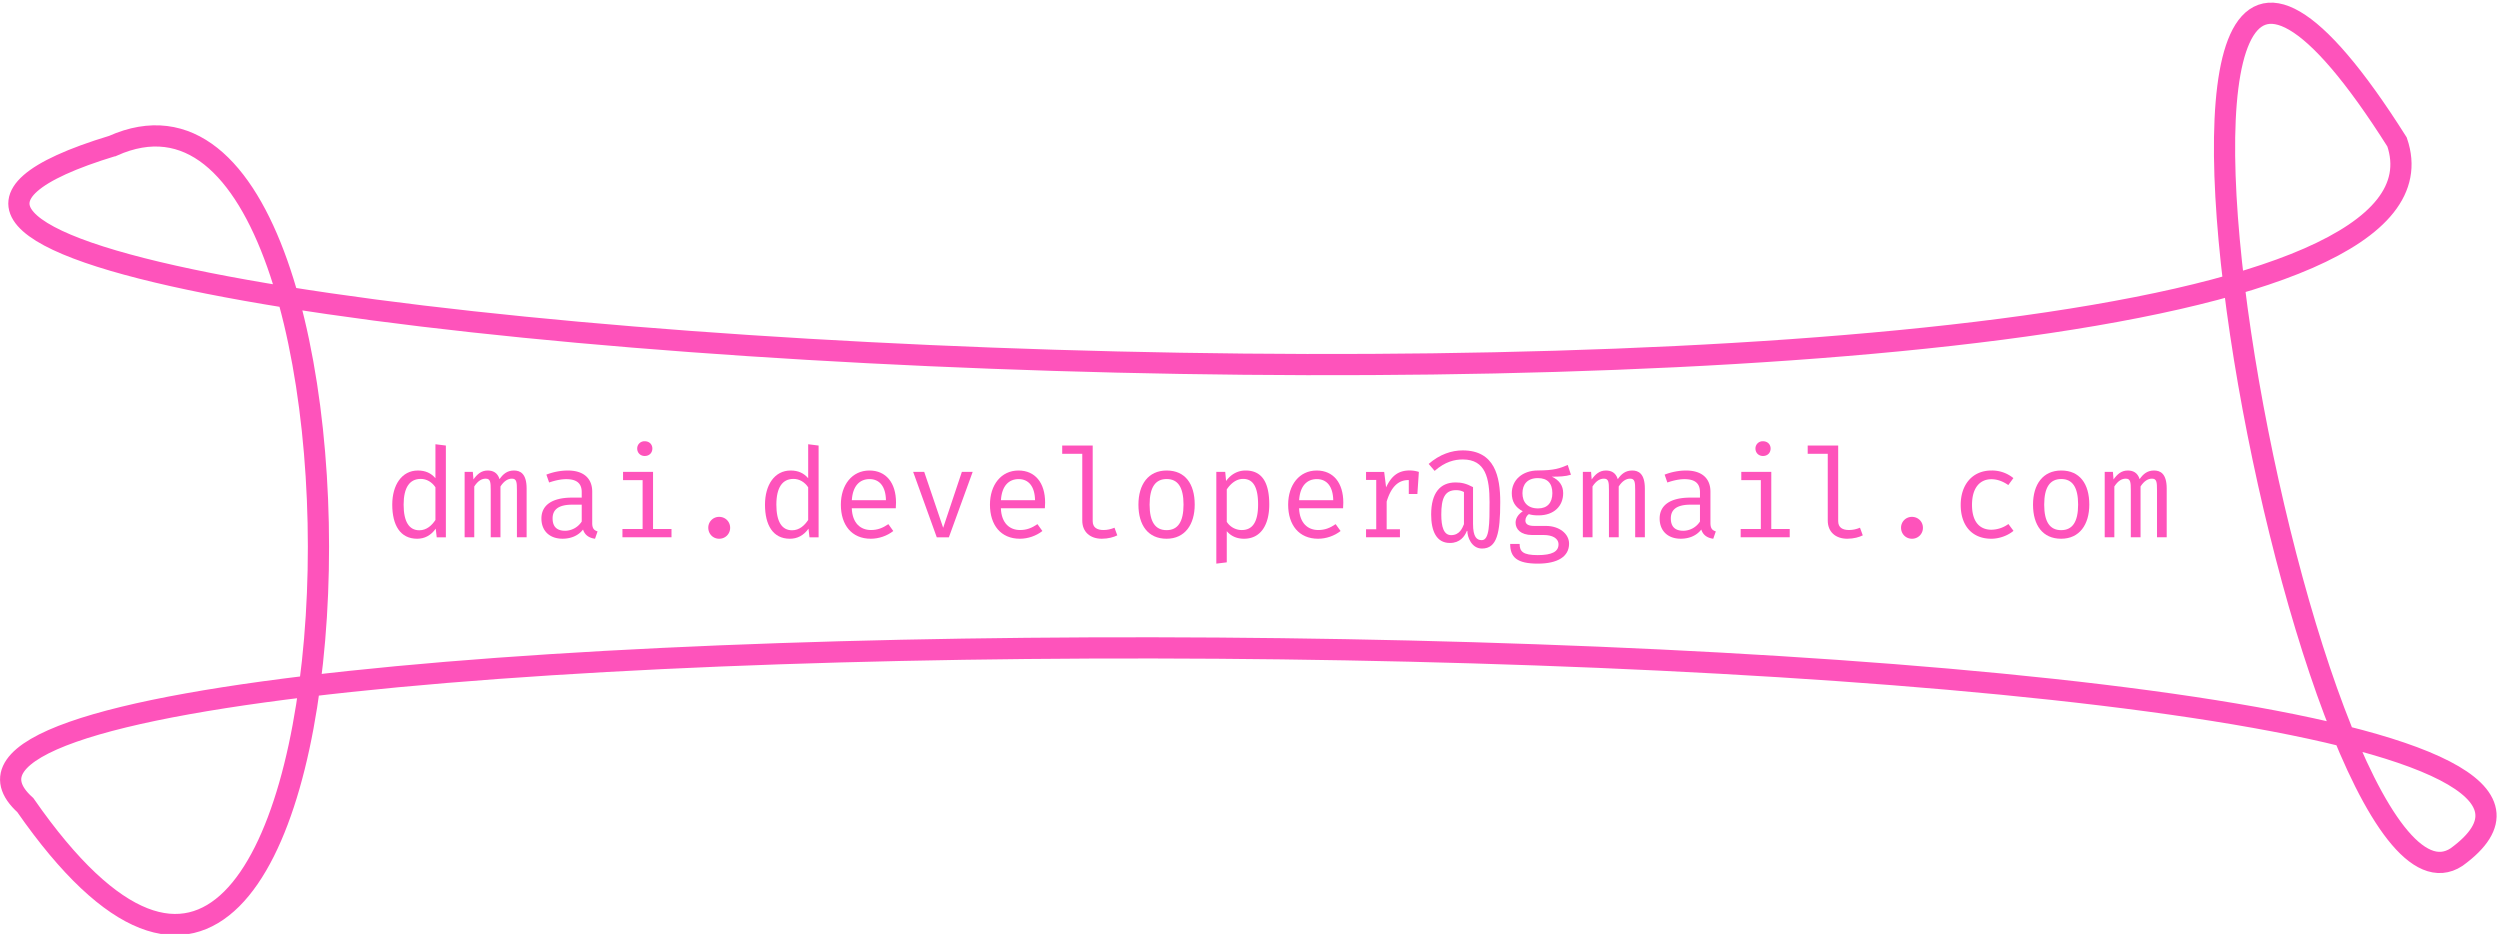 <svg xmlns="http://www.w3.org/2000/svg" width="53mm" height="74.835" viewBox="0 0 53 19.8" version="1.1" id="svg8"><g id="layer1" transform="translate(0 -277.2)"><g id="g896" transform="translate(-13.329 179.15) scale(.455)"><g id="text817" style="font-style:normal;font-weight:400;font-size:10.583px;line-height:1.25;font-family:sans-serif;letter-spacing:0;word-spacing:0;fill:#fe53bb;fill-opacity:1;stroke:none;stroke-width:.265;stroke-miterlimit:4;stroke-dasharray:none" aria-label="dmai.developer@gmail.com"><path id="path821" style="font-style:normal;font-variant:normal;font-weight:400;font-stretch:normal;font-size:5.644px;font-family:'FiraCode Nerd Font Mono';-inkscape-font-specification:'FiraCode Nerd Font Mono, Normal';font-variant-ligatures:normal;font-variant-caps:normal;font-variant-numeric:normal;font-feature-settings:normal;text-align:start;writing-mode:lr-tb;text-anchor:start;fill:#fe53bb;stroke:none;stroke-width:.265;stroke-miterlimit:4;stroke-dasharray:none" d="M49.583 236.193v1.583c-.203-.237-.466-.359-.817-.359-.752 0-1.195.675-1.195 1.592 0 .944.365 1.587 1.16 1.587.336 0 .637-.145.866-.47l.046.403h.426v-4.275zm-.69 1.615c.281 0 .525.145.69.391v1.523c-.165.248-.406.48-.75.48-.478 0-.732-.402-.732-1.193 0-.804.283-1.2.793-1.2z"/><path id="path823" style="font-style:normal;font-variant:normal;font-weight:400;font-stretch:normal;font-size:5.644px;font-family:'FiraCode Nerd Font Mono';-inkscape-font-specification:'FiraCode Nerd Font Mono, Normal';font-variant-ligatures:normal;font-variant-caps:normal;font-variant-numeric:normal;font-feature-settings:normal;text-align:start;writing-mode:lr-tb;text-anchor:start;fill:#fe53bb;stroke:none;stroke-width:.265;stroke-miterlimit:4;stroke-dasharray:none" d="M53.241 237.417c-.312 0-.506.163-.671.403-.096-.316-.322-.403-.553-.403-.304 0-.498.183-.663.417l-.029-.353h-.382v3.048h.449v-2.368c.168-.26.344-.364.532-.364.22 0 .235.159.235.54v2.192h.454v-2.368c.168-.26.35-.364.533-.364.22 0 .234.159.234.54v2.192h.452v-2.27c0-.703-.301-.842-.59-.842z"/><path id="path825" style="font-style:normal;font-variant:normal;font-weight:400;font-stretch:normal;font-size:5.644px;font-family:'FiraCode Nerd Font Mono';-inkscape-font-specification:'FiraCode Nerd Font Mono, Normal';font-variant-ligatures:normal;font-variant-caps:normal;font-variant-numeric:normal;font-feature-settings:normal;text-align:start;writing-mode:lr-tb;text-anchor:start;fill:#fe53bb;stroke:none;stroke-width:.265;stroke-miterlimit:4;stroke-dasharray:none" d="M56.888 239.863v-1.461c0-.602-.382-.985-1.14-.985a2.81 2.81 0 0 0-.996.192l.128.367c.315-.11.59-.156.793-.156.454 0 .726.165.726.605v.255h-.448c-.927 0-1.43.347-1.43.975 0 .567.373.94.984.94.394 0 .738-.144.955-.428.087.272.295.394.559.429l.118-.342c-.17-.052-.249-.145-.249-.39zm-1.259.362c-.396 0-.587-.197-.587-.576 0-.39.246-.64.917-.64h.44v.785a.934.934 0 0 1-.77.431z"/><path id="path827" style="font-style:normal;font-variant:normal;font-weight:400;font-stretch:normal;font-size:5.644px;font-family:'FiraCode Nerd Font Mono';-inkscape-font-specification:'FiraCode Nerd Font Mono, Normal';font-variant-ligatures:normal;font-variant-caps:normal;font-variant-numeric:normal;font-feature-settings:normal;text-align:start;writing-mode:lr-tb;text-anchor:start;fill:#fe53bb;stroke:none;stroke-width:.265;stroke-miterlimit:4;stroke-dasharray:none" d="M59.334 236.054a.335.335 0 0 0-.35.339c0 .197.145.347.35.347.217 0 .356-.15.356-.347 0-.191-.139-.339-.356-.339zm.388 1.427h-1.398v.385h.912v2.278h-.94v.385h2.286v-.385h-.86z"/><path id="path829" style="font-style:normal;font-variant:normal;font-weight:400;font-stretch:normal;font-size:5.644px;font-family:'FiraCode Nerd Font Mono';-inkscape-font-specification:'FiraCode Nerd Font Mono, Normal';font-variant-ligatures:normal;font-variant-caps:normal;font-variant-numeric:normal;font-feature-settings:normal;text-align:start;writing-mode:lr-tb;text-anchor:start;fill:#fe53bb;stroke:none;stroke-width:.265;stroke-miterlimit:4;stroke-dasharray:none" d="M62.296 240.083c0 .287.22.513.506.513a.504.504 0 0 0 .512-.513c0-.28-.22-.506-.512-.506a.502.502 0 0 0-.506.506z"/><path id="path831" style="font-style:normal;font-variant:normal;font-weight:400;font-stretch:normal;font-size:5.644px;font-family:'FiraCode Nerd Font Mono';-inkscape-font-specification:'FiraCode Nerd Font Mono, Normal';font-variant-ligatures:normal;font-variant-caps:normal;font-variant-numeric:normal;font-feature-settings:normal;text-align:start;writing-mode:lr-tb;text-anchor:start;fill:#fe53bb;stroke:none;stroke-width:.265;stroke-miterlimit:4;stroke-dasharray:none" d="M66.95 236.193v1.583c-.203-.237-.466-.359-.816-.359-.753 0-1.196.675-1.196 1.592 0 .944.365 1.587 1.161 1.587.336 0 .637-.145.866-.47l.046.403h.425v-4.275zm-.689 1.615c.28 0 .524.145.689.391v1.523c-.165.248-.405.48-.75.48-.477 0-.732-.402-.732-1.193 0-.804.284-1.2.793-1.2z"/><path id="path833" style="font-style:normal;font-variant:normal;font-weight:400;font-stretch:normal;font-size:5.644px;font-family:'FiraCode Nerd Font Mono';-inkscape-font-specification:'FiraCode Nerd Font Mono, Normal';font-variant-ligatures:normal;font-variant-caps:normal;font-variant-numeric:normal;font-feature-settings:normal;text-align:start;writing-mode:lr-tb;text-anchor:start;fill:#fe53bb;stroke:none;stroke-width:.265;stroke-miterlimit:4;stroke-dasharray:none" d="M68.982 239.177h2.05c.005-.066.011-.162.011-.266 0-.926-.469-1.494-1.239-1.494-.81 0-1.331.67-1.331 1.592 0 .947.503 1.587 1.395 1.587.379 0 .764-.136 1.048-.36l-.23-.32c-.268.182-.503.274-.812.274-.472 0-.866-.306-.892-1.013zm.828-1.36c.457 0 .752.333.764.984h-1.59c.041-.671.371-.984.826-.984z"/><path id="path835" style="font-style:normal;font-variant:normal;font-weight:400;font-stretch:normal;font-size:5.644px;font-family:'FiraCode Nerd Font Mono';-inkscape-font-specification:'FiraCode Nerd Font Mono, Normal';font-variant-ligatures:normal;font-variant-caps:normal;font-variant-numeric:normal;font-feature-settings:normal;text-align:start;writing-mode:lr-tb;text-anchor:start;fill:#fe53bb;stroke:none;stroke-width:.265;stroke-miterlimit:4;stroke-dasharray:none" d="M74.615 237.481h-.504l-.871 2.605-.883-2.605h-.515l1.1 3.048h.564z"/><path id="path837" style="font-style:normal;font-variant:normal;font-weight:400;font-stretch:normal;font-size:5.644px;font-family:'FiraCode Nerd Font Mono';-inkscape-font-specification:'FiraCode Nerd Font Mono, Normal';font-variant-ligatures:normal;font-variant-caps:normal;font-variant-numeric:normal;font-feature-settings:normal;text-align:start;writing-mode:lr-tb;text-anchor:start;fill:#fe53bb;stroke:none;stroke-width:.265;stroke-miterlimit:4;stroke-dasharray:none" d="M75.929 239.177h2.05c.005-.066.011-.162.011-.266 0-.926-.469-1.494-1.239-1.494-.81 0-1.331.67-1.331 1.592 0 .947.503 1.587 1.395 1.587.379 0 .764-.136 1.048-.36l-.23-.32c-.268.182-.503.274-.812.274-.472 0-.866-.306-.892-1.013zm.828-1.36c.457 0 .752.333.764.984h-1.59c.041-.671.371-.984.826-.984z"/><path id="path839" style="font-style:normal;font-variant:normal;font-weight:400;font-stretch:normal;font-size:5.644px;font-family:'FiraCode Nerd Font Mono';-inkscape-font-specification:'FiraCode Nerd Font Mono, Normal';font-variant-ligatures:normal;font-variant-caps:normal;font-variant-numeric:normal;font-feature-settings:normal;text-align:start;writing-mode:lr-tb;text-anchor:start;fill:#fe53bb;stroke:none;stroke-width:.265;stroke-miterlimit:4;stroke-dasharray:none" d="M80.207 236.254h-1.421v.385h.935v3.111c0 .53.368.846.909.846.307 0 .558-.076.723-.157l-.13-.356c-.165.067-.33.107-.512.107-.295 0-.504-.112-.504-.413z"/><path id="path841" style="font-style:normal;font-variant:normal;font-weight:400;font-stretch:normal;font-size:5.644px;font-family:'FiraCode Nerd Font Mono';-inkscape-font-specification:'FiraCode Nerd Font Mono, Normal';font-variant-ligatures:normal;font-variant-caps:normal;font-variant-numeric:normal;font-feature-settings:normal;text-align:start;writing-mode:lr-tb;text-anchor:start;fill:#fe53bb;stroke:none;stroke-width:.265;stroke-miterlimit:4;stroke-dasharray:none" d="M83.655 237.417c-.86 0-1.317.652-1.317 1.592 0 .959.451 1.587 1.31 1.587.855 0 1.312-.66 1.312-1.592 0-.967-.446-1.587-1.305-1.587zm0 .397c.518 0 .784.38.784 1.19 0 .81-.266 1.192-.79 1.192s-.79-.382-.79-1.187c0-.816.272-1.195.796-1.195z"/><path id="path843" style="font-style:normal;font-variant:normal;font-weight:400;font-stretch:normal;font-size:5.644px;font-family:'FiraCode Nerd Font Mono';-inkscape-font-specification:'FiraCode Nerd Font Mono, Normal';font-variant-ligatures:normal;font-variant-caps:normal;font-variant-numeric:normal;font-feature-settings:normal;text-align:start;writing-mode:lr-tb;text-anchor:start;fill:#fe53bb;stroke:none;stroke-width:.265;stroke-miterlimit:4;stroke-dasharray:none" d="M87.33 237.417c-.367 0-.685.177-.908.49l-.04-.426h-.415v4.275l.487-.06v-1.453c.202.237.472.353.804.353.794 0 1.176-.669 1.176-1.592 0-.956-.29-1.587-1.103-1.587zm-.115.391c.478 0 .698.397.698 1.193 0 .813-.255 1.19-.762 1.19a.83.83 0 0 1-.697-.383v-1.51c.165-.247.422-.49.761-.49z"/><path id="path845" style="font-style:normal;font-variant:normal;font-weight:400;font-stretch:normal;font-size:5.644px;font-family:'FiraCode Nerd Font Mono';-inkscape-font-specification:'FiraCode Nerd Font Mono, Normal';font-variant-ligatures:normal;font-variant-caps:normal;font-variant-numeric:normal;font-feature-settings:normal;text-align:start;writing-mode:lr-tb;text-anchor:start;fill:#fe53bb;stroke:none;stroke-width:.265;stroke-miterlimit:4;stroke-dasharray:none" d="M89.823 239.177h2.05c.005-.066.011-.162.011-.266 0-.926-.469-1.494-1.239-1.494-.81 0-1.331.67-1.331 1.592 0 .947.503 1.587 1.395 1.587.379 0 .764-.136 1.048-.36l-.23-.32c-.268.182-.503.274-.812.274-.472 0-.866-.306-.892-1.013zm.828-1.36c.457 0 .752.333.764.984h-1.59c.041-.671.371-.984.826-.984z"/><path id="path847" style="font-style:normal;font-variant:normal;font-weight:400;font-stretch:normal;font-size:5.644px;font-family:'FiraCode Nerd Font Mono';-inkscape-font-specification:'FiraCode Nerd Font Mono, Normal';font-variant-ligatures:normal;font-variant-caps:normal;font-variant-numeric:normal;font-feature-settings:normal;text-align:start;writing-mode:lr-tb;text-anchor:start;fill:#fe53bb;stroke:none;stroke-width:.265;stroke-miterlimit:4;stroke-dasharray:none" d="M94.972 237.415c-.552 0-.86.286-1.094.787l-.09-.72h-.845v.373h.475v2.3h-.475v.374h1.58v-.373h-.619v-1.291c.203-.672.533-1.002 1.005-1.002h.026v.649h.4l.069-1.03a1.42 1.42 0 0 0-.432-.067z"/><path id="path849" style="font-style:normal;font-variant:normal;font-weight:400;font-stretch:normal;font-size:5.644px;font-family:'FiraCode Nerd Font Mono';-inkscape-font-specification:'FiraCode Nerd Font Mono, Normal';font-variant-ligatures:normal;font-variant-caps:normal;font-variant-numeric:normal;font-feature-settings:normal;text-align:start;writing-mode:lr-tb;text-anchor:start;fill:#fe53bb;stroke:none;stroke-width:.265;stroke-miterlimit:4;stroke-dasharray:none" d="M97.447 236.48c-.515 0-1.068.18-1.586.63l.278.325c.492-.434.938-.533 1.314-.533 1.065 0 1.245.88 1.245 1.986 0 .99 0 1.774-.362 1.774-.229 0-.408-.136-.408-.761v-1.71c-.324-.174-.547-.218-.816-.218-.715 0-1.135.487-1.135 1.494 0 .767.243 1.326.874 1.326.463 0 .683-.296.79-.562h.023c-.005.284.197.822.68.822.698 0 .852-.712.852-2.17 0-1.185-.252-2.403-1.749-2.403zm-.312 1.852c.139 0 .249.023.37.087v1.5c-.07.167-.194.509-.596.509-.35 0-.46-.394-.46-.961 0-.747.159-1.135.686-1.135z"/><path id="path851" style="font-style:normal;font-variant:normal;font-weight:400;font-stretch:normal;font-size:5.644px;font-family:'FiraCode Nerd Font Mono';-inkscape-font-specification:'FiraCode Nerd Font Mono, Normal';font-variant-ligatures:normal;font-variant-caps:normal;font-variant-numeric:normal;font-feature-settings:normal;text-align:start;writing-mode:lr-tb;text-anchor:start;fill:#fe53bb;stroke:none;stroke-width:.265;stroke-miterlimit:4;stroke-dasharray:none" d="M102.34 237.157c-.36.156-.62.255-1.39.258-.718 0-1.216.442-1.216 1.059 0 .39.162.657.512.842-.22.145-.335.336-.335.533 0 .301.24.573.767.573h.544c.394 0 .689.148.689.437 0 .333-.295.5-.967.5-.683 0-.845-.164-.845-.52h-.44c0 .62.315.917 1.288.917.926 0 1.456-.33 1.456-.929 0-.469-.463-.828-1.077-.828h-.55c-.315 0-.408-.11-.408-.254 0-.116.067-.232.16-.296.127.041.248.058.454.058.72 0 1.146-.434 1.146-1.036 0-.347-.177-.605-.53-.767.342 0 .631-.009.892-.09zm-1.39.614c.446 0 .674.24.674.7 0 .449-.234.712-.663.712-.498 0-.73-.295-.73-.709 0-.408.227-.703.719-.703z"/><path id="path853" style="font-style:normal;font-variant:normal;font-weight:400;font-stretch:normal;font-size:5.644px;font-family:'FiraCode Nerd Font Mono';-inkscape-font-specification:'FiraCode Nerd Font Mono, Normal';font-variant-ligatures:normal;font-variant-caps:normal;font-variant-numeric:normal;font-feature-settings:normal;text-align:start;writing-mode:lr-tb;text-anchor:start;fill:#fe53bb;stroke:none;stroke-width:.265;stroke-miterlimit:4;stroke-dasharray:none" d="M105.344 237.417c-.313 0-.507.163-.672.403-.095-.316-.321-.403-.553-.403-.304 0-.498.183-.663.417l-.028-.353h-.383v3.048h.45v-2.368c.167-.26.344-.364.532-.364.22 0 .234.159.234.54v2.192h.455v-2.368c.168-.26.35-.364.532-.364.22 0 .235.159.235.54v2.192h.451v-2.27c0-.703-.3-.842-.59-.842z"/><path id="path855" style="font-style:normal;font-variant:normal;font-weight:400;font-stretch:normal;font-size:5.644px;font-family:'FiraCode Nerd Font Mono';-inkscape-font-specification:'FiraCode Nerd Font Mono, Normal';font-variant-ligatures:normal;font-variant-caps:normal;font-variant-numeric:normal;font-feature-settings:normal;text-align:start;writing-mode:lr-tb;text-anchor:start;fill:#fe53bb;stroke:none;stroke-width:.265;stroke-miterlimit:4;stroke-dasharray:none" d="M108.99 239.863v-1.461c0-.602-.381-.985-1.14-.985a2.81 2.81 0 0 0-.995.192l.127.367c.316-.11.59-.156.793-.156.455 0 .727.165.727.605v.255h-.449c-.926 0-1.43.347-1.43.975 0 .567.374.94.984.94.394 0 .738-.144.956-.428.086.272.295.394.558.429l.119-.342c-.17-.052-.25-.145-.25-.39zm-1.258.362c-.397 0-.588-.197-.588-.576 0-.39.246-.64.918-.64h.44v.785a.934.934 0 0 1-.77.431z"/><path id="path857" style="font-style:normal;font-variant:normal;font-weight:400;font-stretch:normal;font-size:5.644px;font-family:'FiraCode Nerd Font Mono';-inkscape-font-specification:'FiraCode Nerd Font Mono, Normal';font-variant-ligatures:normal;font-variant-caps:normal;font-variant-numeric:normal;font-feature-settings:normal;text-align:start;writing-mode:lr-tb;text-anchor:start;fill:#fe53bb;stroke:none;stroke-width:.265;stroke-miterlimit:4;stroke-dasharray:none" d="M111.437 236.054a.335.335 0 0 0-.35.339c0 .197.144.347.35.347.217 0 .356-.15.356-.347 0-.191-.14-.339-.356-.339zm.388 1.427h-1.398v.385h.911v2.278h-.94v.385h2.286v-.385h-.86z"/><path id="path859" style="font-style:normal;font-variant:normal;font-weight:400;font-stretch:normal;font-size:5.644px;font-family:'FiraCode Nerd Font Mono';-inkscape-font-specification:'FiraCode Nerd Font Mono, Normal';font-variant-ligatures:normal;font-variant-caps:normal;font-variant-numeric:normal;font-feature-settings:normal;text-align:start;writing-mode:lr-tb;text-anchor:start;fill:#fe53bb;stroke:none;stroke-width:.265;stroke-miterlimit:4;stroke-dasharray:none" d="M114.942 236.254h-1.421v.385h.935v3.111c0 .53.367.846.909.846.307 0 .558-.076.723-.157l-.13-.356c-.165.067-.33.107-.512.107-.295 0-.504-.112-.504-.413z"/><path id="path861" style="font-style:normal;font-variant:normal;font-weight:400;font-stretch:normal;font-size:5.644px;font-family:'FiraCode Nerd Font Mono';-inkscape-font-specification:'FiraCode Nerd Font Mono, Normal';font-variant-ligatures:normal;font-variant-caps:normal;font-variant-numeric:normal;font-feature-settings:normal;text-align:start;writing-mode:lr-tb;text-anchor:start;fill:#fe53bb;stroke:none;stroke-width:.265;stroke-miterlimit:4;stroke-dasharray:none" d="M117.871 240.083c0 .287.22.513.507.513a.504.504 0 0 0 .512-.513c0-.28-.22-.506-.512-.506a.502.502 0 0 0-.507.506z"/><path id="path863" style="font-style:normal;font-variant:normal;font-weight:400;font-stretch:normal;font-size:5.644px;font-family:'FiraCode Nerd Font Mono';-inkscape-font-specification:'FiraCode Nerd Font Mono, Normal';font-variant-ligatures:normal;font-variant-caps:normal;font-variant-numeric:normal;font-feature-settings:normal;text-align:start;writing-mode:lr-tb;text-anchor:start;fill:#fe53bb;stroke:none;stroke-width:.265;stroke-miterlimit:4;stroke-dasharray:none" d="M122.08 240.176c-.524 0-.903-.344-.903-1.158 0-.805.376-1.195.903-1.195.267 0 .527.092.788.272l.237-.324a1.57 1.57 0 0 0-1.019-.354c-.915 0-1.436.686-1.436 1.601 0 .955.518 1.578 1.43 1.578.36 0 .764-.142 1.03-.368l-.237-.318a1.373 1.373 0 0 1-.793.266z"/><path id="path865" style="font-style:normal;font-variant:normal;font-weight:400;font-stretch:normal;font-size:5.644px;font-family:'FiraCode Nerd Font Mono';-inkscape-font-specification:'FiraCode Nerd Font Mono, Normal';font-variant-ligatures:normal;font-variant-caps:normal;font-variant-numeric:normal;font-feature-settings:normal;text-align:start;writing-mode:lr-tb;text-anchor:start;fill:#fe53bb;stroke:none;stroke-width:.265;stroke-miterlimit:4;stroke-dasharray:none" d="M125.337 237.417c-.86 0-1.317.652-1.317 1.592 0 .959.451 1.587 1.31 1.587.855 0 1.312-.66 1.312-1.592 0-.967-.446-1.587-1.305-1.587zm0 .397c.518 0 .784.38.784 1.19 0 .81-.266 1.192-.79 1.192s-.79-.382-.79-1.187c0-.816.272-1.195.796-1.195z"/><path id="path867" style="font-style:normal;font-variant:normal;font-weight:400;font-stretch:normal;font-size:5.644px;font-family:'FiraCode Nerd Font Mono';-inkscape-font-specification:'FiraCode Nerd Font Mono, Normal';font-variant-ligatures:normal;font-variant-caps:normal;font-variant-numeric:normal;font-feature-settings:normal;text-align:start;writing-mode:lr-tb;text-anchor:start;fill:#fe53bb;stroke:none;stroke-width:.265;stroke-miterlimit:4;stroke-dasharray:none" d="M129.658 237.417c-.312 0-.506.163-.671.403-.096-.316-.322-.403-.553-.403-.304 0-.498.183-.663.417l-.029-.353h-.382v3.048h.449v-2.368c.168-.26.344-.364.532-.364.22 0 .235.159.235.54v2.192h.454v-2.368c.168-.26.35-.364.533-.364.22 0 .234.159.234.54v2.192h.452v-2.27c0-.703-.301-.842-.59-.842z"/></g><path id="path819" d="M34.55 222.289c-30.922 9.41 112.42 17.301 106.431-.18-16.004-25.322-4.36 38.021 2.773 33.32 16.71-12.146-124.942-12.928-113.28-2.422 16.571 23.843 18.227-37.03 4.077-30.718z" style="fill:none;stroke:#fe53bb;stroke-width:.988;stroke-linecap:round;stroke-linejoin:miter;stroke-miterlimit:4;stroke-dasharray:none;stroke-opacity:1"/></g></g></svg>